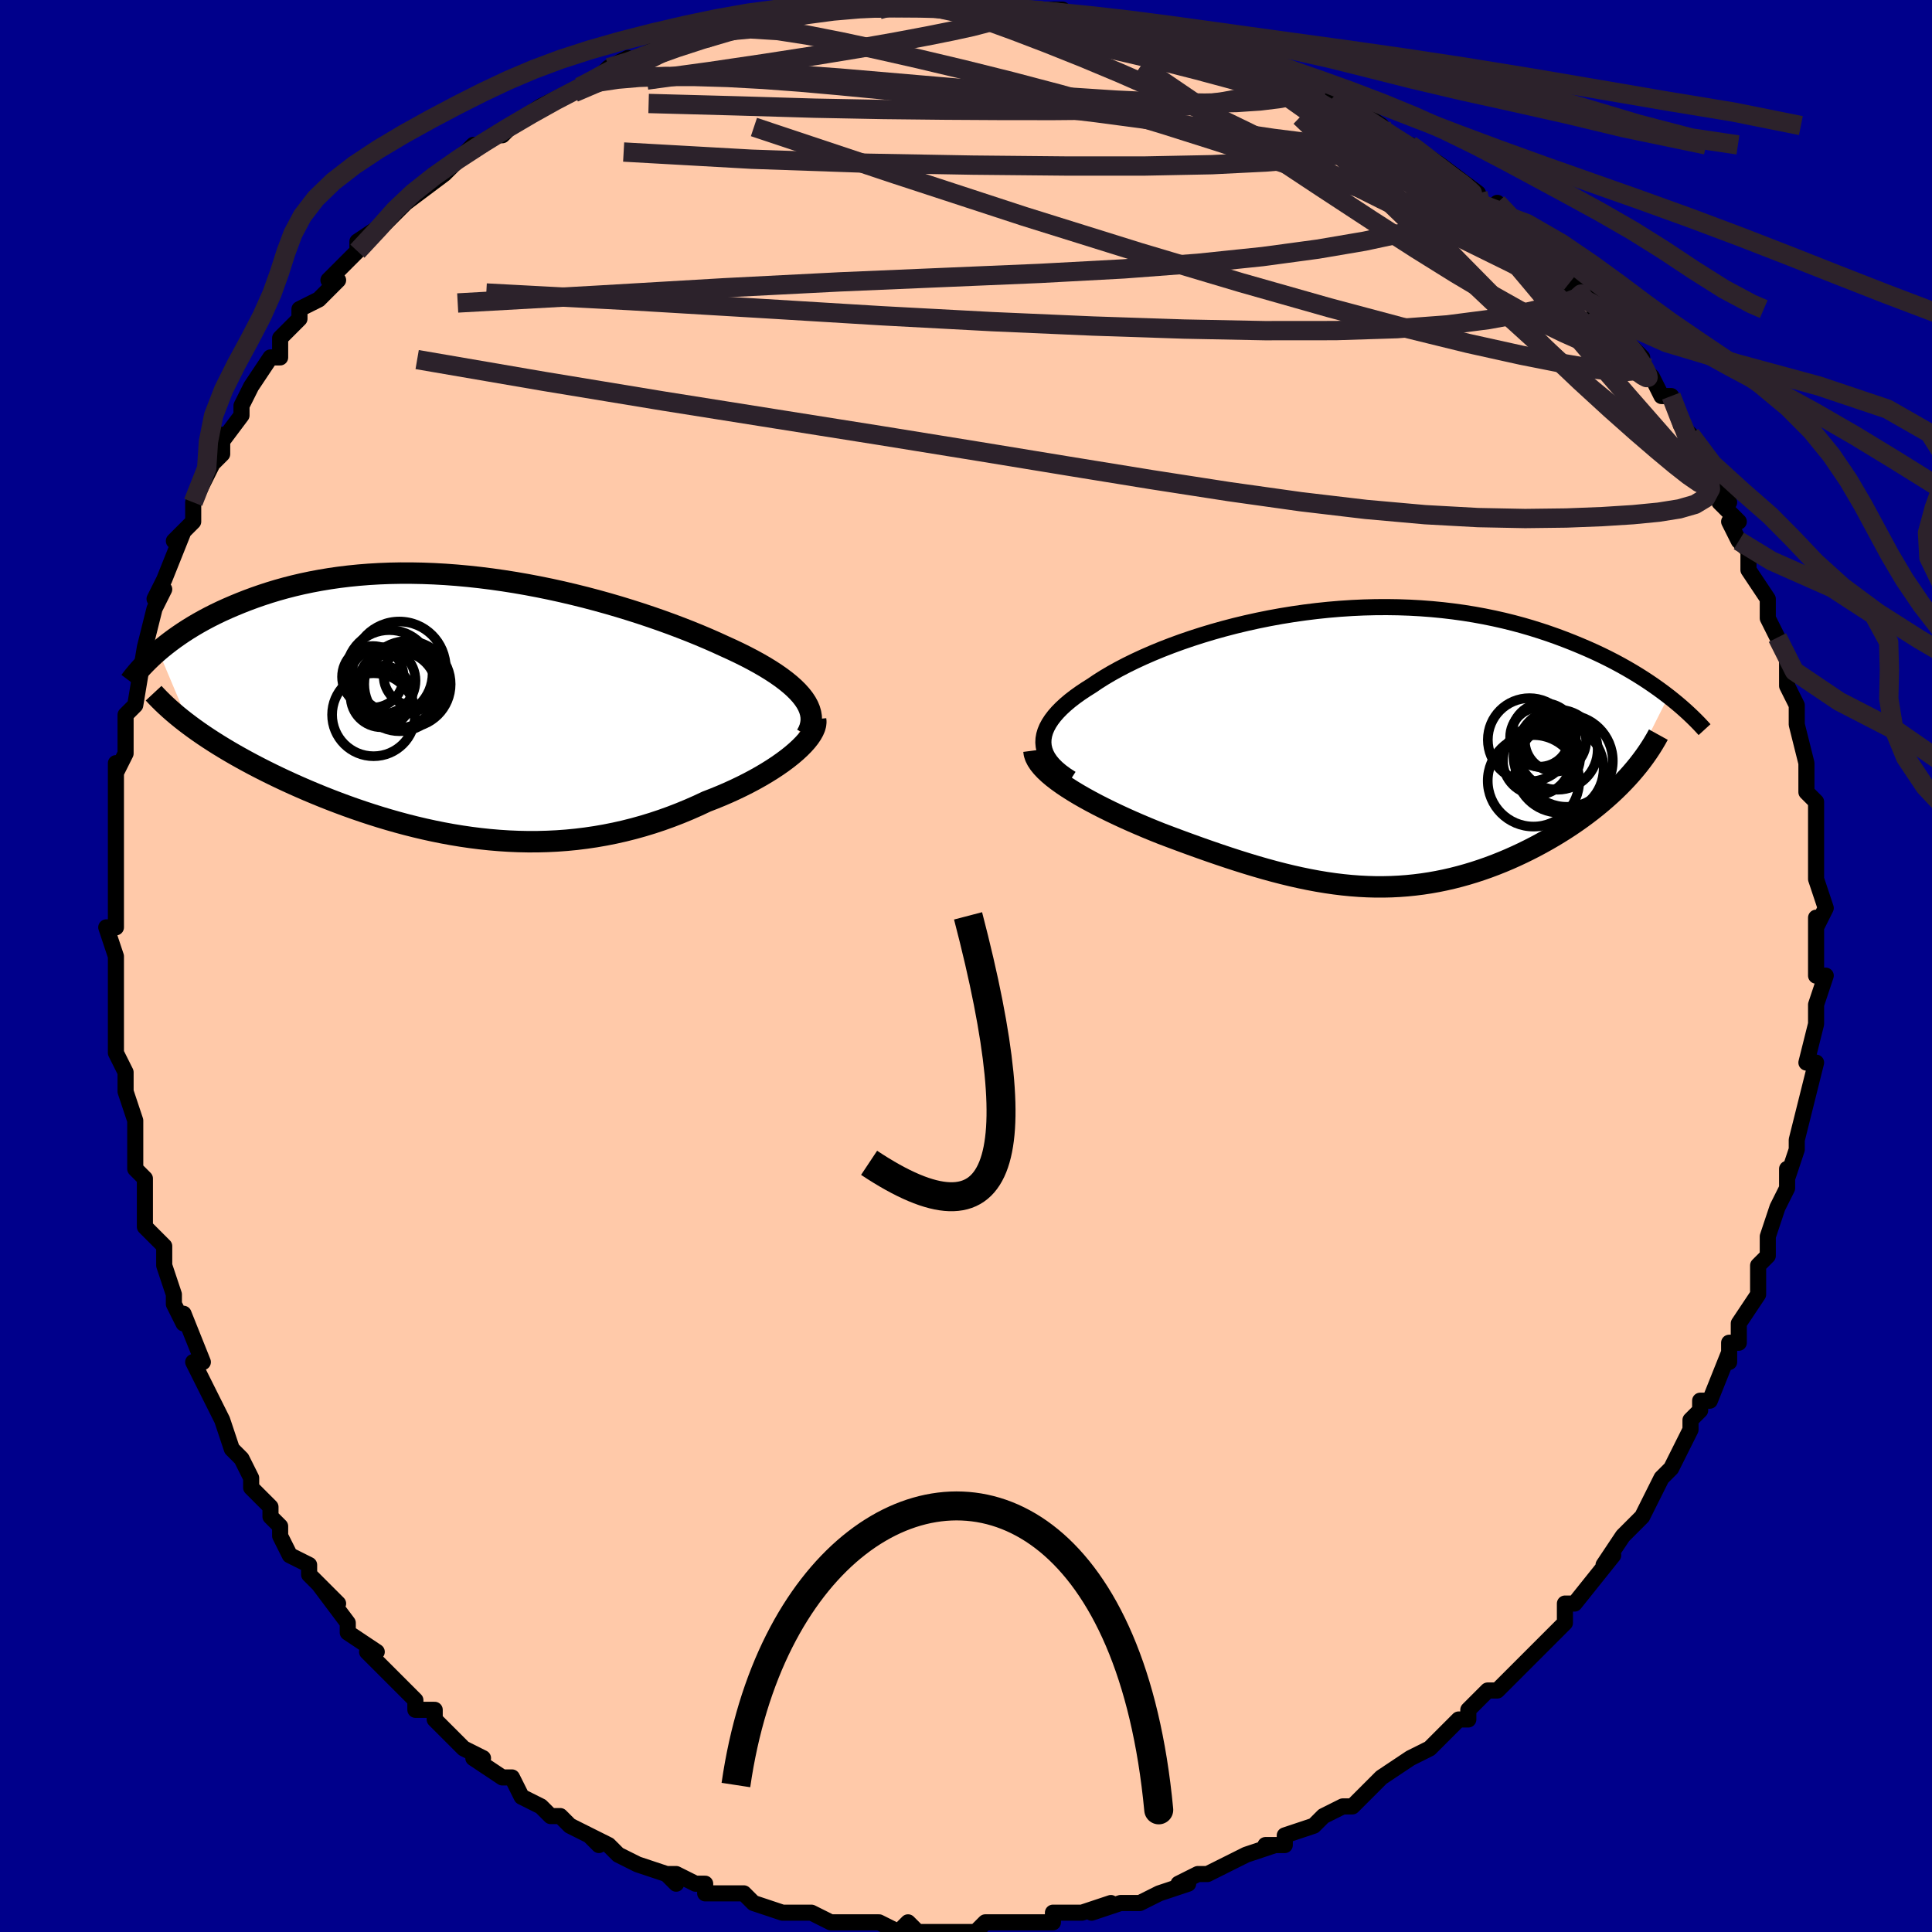 <svg viewBox="-100 -100 200 200" xmlns="http://www.w3.org/2000/svg" width="400" height="400" id="face-svg"><defs><clipPath id="leftEyeClipPath"><polyline points="35.197,-0.785,34.906,-1.155,34.573,-1.525,34.199,-1.895,33.785,-2.264,33.333,-2.632,32.843,-3,32.318,-3.367,31.757,-3.732,31.163,-4.096,30.537,-4.458,29.88,-4.818,29.193,-5.176,28.478,-5.531,27.735,-5.884,26.966,-6.233,26.141,-6.611,25.277,-6.991,24.376,-7.372,23.44,-7.753,22.471,-8.132,21.47,-8.51,20.44,-8.883,19.382,-9.251,18.299,-9.613,17.192,-9.967,16.064,-10.313,14.917,-10.647,13.753,-10.97,12.574,-11.281,11.383,-11.577,10.182,-11.859,8.973,-12.125,7.758,-12.373,6.54,-12.604,5.32,-12.816,4.101,-13.008,2.884,-13.181,1.672,-13.333,0.466,-13.464,-0.731,-13.574,-1.918,-13.662,-3.094,-13.728,-4.256,-13.772,-5.404,-13.794,-6.535,-13.795,-7.648,-13.774,-8.743,-13.731,-9.818,-13.668,-10.872,-13.584,-11.904,-13.48,-12.913,-13.357,-13.898,-13.215,-14.86,-13.055,-15.797,-12.879,-16.709,-12.687,-17.595,-12.48,-18.456,-12.259,-19.292,-12.025,-20.102,-11.78,-20.887,-11.524,-21.646,-11.26,-22.382,-10.988,-23.092,-10.71,-23.779,-10.427,-24.444,-10.14,-25.086,-9.85,-25.708,-9.552,-26.309,-9.249,-26.889,-8.941,-27.449,-8.629,-27.988,-8.313,-28.507,-7.994,-29.007,-7.672,-29.486,-7.348,-29.947,-7.023,-30.388,-6.697,-30.811,-6.371,-31.215,-6.046,-31.601,-5.721,-28.36,1.969,-27.898,2.308,-27.421,2.647,-26.927,2.987,-26.417,3.327,-25.891,3.668,-25.35,4.009,-24.792,4.349,-24.22,4.69,-23.632,5.03,-23.029,5.369,-22.411,5.708,-21.779,6.046,-21.133,6.382,-20.473,6.717,-19.797,7.051,-19.103,7.386,-18.392,7.72,-17.663,8.053,-16.918,8.384,-16.157,8.714,-15.38,9.04,-14.588,9.364,-13.78,9.683,-12.959,9.997,-12.123,10.306,-11.274,10.609,-10.412,10.904,-9.538,11.191,-8.652,11.47,-7.755,11.738,-6.847,11.996,-5.929,12.243,-5.001,12.477,-4.065,12.698,-3.12,12.905,-2.168,13.097,-1.208,13.273,-0.241,13.432,0.731,13.574,1.709,13.697,2.691,13.801,3.678,13.885,4.669,13.949,5.663,13.991,6.659,14.011,7.657,14.008,8.656,13.982,9.656,13.933,10.656,13.86,11.655,13.762,12.653,13.639,13.649,13.492,14.642,13.319,15.631,13.122,16.617,12.9,17.597,12.653,18.572,12.381,19.539,12.086,20.499,11.767,21.45,11.425,22.392,11.061,23.322,10.676,24.24,10.272,25.144,9.849,25.9,9.556,26.642,9.252,27.369,8.939,28.079,8.615,28.772,8.283,29.446,7.943,30.1,7.596,30.732,7.242,31.341,6.882,31.926,6.518,32.484,6.15,33.014,5.779,33.514,5.407,33.982,5.035,34.416,4.663"></polyline></clipPath><clipPath id="rightEyeClipPath"><polyline points="-32.958,-0.549,-32.94,-0.939,-32.872,-1.33,-32.755,-1.724,-32.589,-2.118,-32.376,-2.513,-32.118,-2.909,-31.816,-3.305,-31.47,-3.701,-31.083,-4.096,-30.655,-4.49,-30.189,-4.883,-29.684,-5.273,-29.143,-5.662,-28.567,-6.047,-27.957,-6.43,-27.329,-6.856,-26.652,-7.283,-25.929,-7.711,-25.161,-8.137,-24.349,-8.561,-23.495,-8.98,-22.601,-9.394,-21.669,-9.801,-20.702,-10.2,-19.7,-10.588,-18.668,-10.965,-17.606,-11.329,-16.517,-11.679,-15.404,-12.014,-14.269,-12.332,-13.115,-12.633,-11.943,-12.914,-10.757,-13.176,-9.558,-13.418,-8.35,-13.638,-7.134,-13.835,-5.913,-14.01,-4.69,-14.162,-3.465,-14.29,-2.242,-14.394,-1.023,-14.474,0.191,-14.53,1.397,-14.561,2.594,-14.568,3.78,-14.551,4.953,-14.51,6.111,-14.446,7.253,-14.359,8.379,-14.25,9.485,-14.119,10.572,-13.968,11.639,-13.796,12.683,-13.605,13.705,-13.396,14.704,-13.171,15.679,-12.929,16.63,-12.673,17.557,-12.403,18.458,-12.121,19.335,-11.829,20.187,-11.528,21.015,-11.218,21.818,-10.903,22.597,-10.582,23.353,-10.259,24.086,-9.931,24.799,-9.596,25.491,-9.256,26.162,-8.911,26.812,-8.561,27.441,-8.208,28.05,-7.852,28.639,-7.494,29.207,-7.134,29.755,-6.773,30.283,-6.411,30.792,-6.05,31.282,-5.689,31.752,-5.33,27.503,3.091,27.094,3.526,26.67,3.959,26.23,4.389,25.775,4.815,25.304,5.237,24.82,5.655,24.32,6.068,23.808,6.476,23.281,6.879,22.742,7.276,22.19,7.667,21.626,8.051,21.05,8.428,20.463,8.797,19.862,9.161,19.247,9.519,18.616,9.872,17.971,10.218,17.313,10.556,16.643,10.886,15.961,11.205,15.268,11.515,14.564,11.812,13.851,12.097,13.128,12.369,12.397,12.626,11.657,12.869,10.909,13.096,10.154,13.307,9.392,13.501,8.623,13.677,7.847,13.835,7.065,13.974,6.276,14.094,5.482,14.194,4.681,14.275,3.874,14.335,3.061,14.375,2.242,14.394,1.417,14.393,0.585,14.37,-0.254,14.327,-1.1,14.263,-1.952,14.179,-2.812,14.074,-3.68,13.949,-4.556,13.804,-5.439,13.639,-6.331,13.456,-7.232,13.254,-8.141,13.034,-9.059,12.797,-9.986,12.543,-10.923,12.273,-11.868,11.988,-12.822,11.689,-13.784,11.377,-14.754,11.052,-15.733,10.716,-16.718,10.369,-17.709,10.013,-18.705,9.648,-19.704,9.276,-20.706,8.898,-21.486,8.586,-22.259,8.268,-23.024,7.944,-23.781,7.615,-24.526,7.281,-25.259,6.942,-25.979,6.599,-26.683,6.252,-27.369,5.903,-28.035,5.55,-28.68,5.195,-29.302,4.839,-29.896,4.481,-30.462,4.122,-30.997,3.763"></polyline></clipPath><filter id="fuzzy"><feTurbulence id="turbulence" baseFrequency="0.05" numOctaves="3" type="noise" result="noise"></feTurbulence><feDisplacementMap in="SourceGraphic" in2="noise" scale="2"></feDisplacementMap></filter><linearGradient id="rainbowGradient" x1="0%" y1="0%" x2="100%" y2="0%"><stop offset="0%" style="stop-color: rgb(220, 208, 186);  stop-opacity: 1"></stop><stop offset="50%" style="stop-color: rgb(50, 205, 50);  stop-opacity: 1"></stop><stop offset="100%" style="stop-color: rgb(192, 192, 192);  stop-opacity: 1"></stop></linearGradient></defs><title>That&#39;s an ugly face</title><desc>CREATED BY XUAN TANG, MORE INFO AT TXSTC55.GITHUB.IO</desc><rect x="-100" y="-100" width="100%" height="100%" opacity="1" fill="rgb(0, 0, 139)"></rect><polyline id="faceContour" points="88,1,89,1,88,4,88,5,88,6,88,6,87,10,88,10,87,14,87,14,87,14,86,18,86,18,86,19,85,22,85,21,85,23,84,25,83,28,83,28,83,30,82,31,82,33,82,33,82,34,80,37,80,39,79,39,79,41,79,40,77,45,76,45,76,46,75,47,75,48,74,50,73,52,72,53,71,55,71,55,70,57,68,59,68,59,66,62,66,62,67,61,63,66,62,66,62,66,62,68,61,69,59,71,58,72,58,72,58,72,56,74,55,75,54,75,52,77,52,78,51,78,49,80,48,81,46,82,46,82,43,84,43,84,41,86,41,86,40,87,39,87,37,88,37,88,36,89,33,90,33,91,31,91,32,91,29,92,27,93,25,94,24,94,24,94,22,95,23,95,20,96,18,97,18,97,16,97,13,98,15,97,12,98,11,98,9,98,9,99,9,99,7,99,5,99,2,99,1,100,0,100,-1,100,-3,100,-5,100,-5,100,-6,99,-7,100,-9,99,-10,99,-12,99,-12,99,-14,99,-16,98,-17,98,-18,98,-19,98,-22,97,-23,96,-25,96,-27,96,-27,95,-28,95,-30,94,-31,94,-30,95,-31,94,-34,93,-36,92,-37,91,-39,90,-38,91,-39,90,-41,89,-42,88,-43,88,-44,87,-46,86,-47,84,-48,84,-51,82,-51,82,-50,82,-52,81,-53,80,-55,78,-55,77,-57,77,-57,76,-57,76,-61,72,-61,72,-62,71,-61,71,-64,69,-64,68,-67,64,-65,66,-67,64,-68,63,-68,62,-70,61,-71,59,-71,58,-72,57,-72,56,-74,54,-74,53,-75,51,-76,50,-77,47,-78,45,-78,45,-79,43,-79,43,-80,41,-79,41,-81,36,-81,37,-82,35,-82,34,-82,34,-83,31,-83,29,-85,27,-85,25,-85,24,-85,23,-85,22,-86,21,-86,18,-86,16,-87,13,-87,13,-87,11,-88,9,-88,7,-88,8,-88,4,-88,3,-88,1,-88,0,-88,0,-88,-1,-89,-4,-88,-4,-88,-8,-88,-11,-88,-13,-88,-12,-88,-16,-88,-18,-88,-19,-88,-21,-88,-20,-87,-22,-87,-24,-87,-26,-86,-27,-86,-27,-85,-33,-85,-33,-85,-31,-85,-33,-84,-37,-83,-39,-84,-38,-83,-40,-81,-45,-82,-44,-82,-44,-80,-46,-80,-48,-80,-48,-78,-52,-77,-53,-77,-55,-78,-53,-75,-57,-75,-58,-75,-58,-74,-60,-74,-60,-72,-63,-71,-63,-71,-65,-69,-67,-69,-68,-67,-69,-65,-71,-66,-71,-63,-74,-63,-75,-63,-74,-63,-75,-60,-77,-61,-76,-58,-79,-58,-79,-58,-79,-54,-82,-55,-82,-54,-82,-51,-85,-50,-85,-49,-86,-49,-86,-48,-86,-47,-87,-44,-89,-44,-89,-40,-91,-40,-91,-38,-92,-38,-92,-37,-93,-35,-94,-36,-93,-32,-95,-30,-95,-30,-95,-28,-96,-28,-96,-27,-96,-26,-97,-22,-98,-21,-98,-20,-98,-20,-98,-18,-99,-15,-99,-15,-99,-14,-99,-10,-100,-9,-100,-9,-99,-6,-100,-7,-100,-3,-100,-3,-99,-2,-100,0,-99,2,-99,3,-99,5,-99,6,-99,7,-99,10,-99,11,-98,12,-98,13,-98,14,-98,16,-98,18,-97,20,-96,20,-97,21,-96,24,-96,25,-95,24,-95,26,-95,29,-94,28,-94,32,-93,33,-92,35,-91,34,-91,37,-90,39,-89,37,-90,40,-89,43,-87,42,-87,45,-85,46,-85,46,-85,49,-83,48,-83,49,-83,53,-80,53,-79,55,-78,55,-79,56,-78,58,-76,59,-74,58,-75,61,-73,61,-72,64,-69,63,-71,66,-68,65,-68,65,-68,66,-67,69,-64,70,-63,70,-62,71,-61,72,-59,72,-59,73,-59,74,-56,75,-55,75,-54,76,-52,77,-51,79,-48,78,-48,80,-46,79,-46,80,-44,81,-43,81,-43,81,-41,83,-38,83,-37,83,-36,85,-32,84,-34,85,-32,85,-30,85,-29,86,-27,86,-27,86,-25,87,-21,87,-20,87,-18,88,-17,88,-17,88,-14,88,-14,88,-11,88,-10,88,-10,88,-9,89,-6,88,-4,88,-5,88,-1,88,1,89,1" fill="#ffc9a9" stroke="black" stroke-width="1.667" stroke-linejoin="round" filter="url(#fuzzy)"></polyline><g transform="translate(40.966 -22.585)"><polyline id="rightCountour" points="-32.958,-0.549,-32.94,-0.939,-32.872,-1.33,-32.755,-1.724,-32.589,-2.118,-32.376,-2.513,-32.118,-2.909,-31.816,-3.305,-31.47,-3.701,-31.083,-4.096,-30.655,-4.49,-30.189,-4.883,-29.684,-5.273,-29.143,-5.662,-28.567,-6.047,-27.957,-6.43,-27.329,-6.856,-26.652,-7.283,-25.929,-7.711,-25.161,-8.137,-24.349,-8.561,-23.495,-8.98,-22.601,-9.394,-21.669,-9.801,-20.702,-10.2,-19.7,-10.588,-18.668,-10.965,-17.606,-11.329,-16.517,-11.679,-15.404,-12.014,-14.269,-12.332,-13.115,-12.633,-11.943,-12.914,-10.757,-13.176,-9.558,-13.418,-8.35,-13.638,-7.134,-13.835,-5.913,-14.01,-4.69,-14.162,-3.465,-14.29,-2.242,-14.394,-1.023,-14.474,0.191,-14.53,1.397,-14.561,2.594,-14.568,3.78,-14.551,4.953,-14.51,6.111,-14.446,7.253,-14.359,8.379,-14.25,9.485,-14.119,10.572,-13.968,11.639,-13.796,12.683,-13.605,13.705,-13.396,14.704,-13.171,15.679,-12.929,16.63,-12.673,17.557,-12.403,18.458,-12.121,19.335,-11.829,20.187,-11.528,21.015,-11.218,21.818,-10.903,22.597,-10.582,23.353,-10.259,24.086,-9.931,24.799,-9.596,25.491,-9.256,26.162,-8.911,26.812,-8.561,27.441,-8.208,28.05,-7.852,28.639,-7.494,29.207,-7.134,29.755,-6.773,30.283,-6.411,30.792,-6.05,31.282,-5.689,31.752,-5.33,27.503,3.091,27.094,3.526,26.67,3.959,26.23,4.389,25.775,4.815,25.304,5.237,24.82,5.655,24.32,6.068,23.808,6.476,23.281,6.879,22.742,7.276,22.19,7.667,21.626,8.051,21.05,8.428,20.463,8.797,19.862,9.161,19.247,9.519,18.616,9.872,17.971,10.218,17.313,10.556,16.643,10.886,15.961,11.205,15.268,11.515,14.564,11.812,13.851,12.097,13.128,12.369,12.397,12.626,11.657,12.869,10.909,13.096,10.154,13.307,9.392,13.501,8.623,13.677,7.847,13.835,7.065,13.974,6.276,14.094,5.482,14.194,4.681,14.275,3.874,14.335,3.061,14.375,2.242,14.394,1.417,14.393,0.585,14.37,-0.254,14.327,-1.1,14.263,-1.952,14.179,-2.812,14.074,-3.68,13.949,-4.556,13.804,-5.439,13.639,-6.331,13.456,-7.232,13.254,-8.141,13.034,-9.059,12.797,-9.986,12.543,-10.923,12.273,-11.868,11.988,-12.822,11.689,-13.784,11.377,-14.754,11.052,-15.733,10.716,-16.718,10.369,-17.709,10.013,-18.705,9.648,-19.704,9.276,-20.706,8.898,-21.486,8.586,-22.259,8.268,-23.024,7.944,-23.781,7.615,-24.526,7.281,-25.259,6.942,-25.979,6.599,-26.683,6.252,-27.369,5.903,-28.035,5.55,-28.68,5.195,-29.302,4.839,-29.896,4.481,-30.462,4.122,-30.997,3.763" fill="white" stroke="white" stroke-width="0" stroke-linejoin="round" filter="url(#fuzzy)"></polyline></g><g transform="translate(-51.996 -26.878)"><polyline id="leftCountour" points="35.197,-0.785,34.906,-1.155,34.573,-1.525,34.199,-1.895,33.785,-2.264,33.333,-2.632,32.843,-3,32.318,-3.367,31.757,-3.732,31.163,-4.096,30.537,-4.458,29.88,-4.818,29.193,-5.176,28.478,-5.531,27.735,-5.884,26.966,-6.233,26.141,-6.611,25.277,-6.991,24.376,-7.372,23.44,-7.753,22.471,-8.132,21.47,-8.51,20.44,-8.883,19.382,-9.251,18.299,-9.613,17.192,-9.967,16.064,-10.313,14.917,-10.647,13.753,-10.97,12.574,-11.281,11.383,-11.577,10.182,-11.859,8.973,-12.125,7.758,-12.373,6.54,-12.604,5.32,-12.816,4.101,-13.008,2.884,-13.181,1.672,-13.333,0.466,-13.464,-0.731,-13.574,-1.918,-13.662,-3.094,-13.728,-4.256,-13.772,-5.404,-13.794,-6.535,-13.795,-7.648,-13.774,-8.743,-13.731,-9.818,-13.668,-10.872,-13.584,-11.904,-13.48,-12.913,-13.357,-13.898,-13.215,-14.86,-13.055,-15.797,-12.879,-16.709,-12.687,-17.595,-12.48,-18.456,-12.259,-19.292,-12.025,-20.102,-11.78,-20.887,-11.524,-21.646,-11.26,-22.382,-10.988,-23.092,-10.71,-23.779,-10.427,-24.444,-10.14,-25.086,-9.85,-25.708,-9.552,-26.309,-9.249,-26.889,-8.941,-27.449,-8.629,-27.988,-8.313,-28.507,-7.994,-29.007,-7.672,-29.486,-7.348,-29.947,-7.023,-30.388,-6.697,-30.811,-6.371,-31.215,-6.046,-31.601,-5.721,-28.36,1.969,-27.898,2.308,-27.421,2.647,-26.927,2.987,-26.417,3.327,-25.891,3.668,-25.35,4.009,-24.792,4.349,-24.22,4.69,-23.632,5.03,-23.029,5.369,-22.411,5.708,-21.779,6.046,-21.133,6.382,-20.473,6.717,-19.797,7.051,-19.103,7.386,-18.392,7.72,-17.663,8.053,-16.918,8.384,-16.157,8.714,-15.38,9.04,-14.588,9.364,-13.78,9.683,-12.959,9.997,-12.123,10.306,-11.274,10.609,-10.412,10.904,-9.538,11.191,-8.652,11.47,-7.755,11.738,-6.847,11.996,-5.929,12.243,-5.001,12.477,-4.065,12.698,-3.12,12.905,-2.168,13.097,-1.208,13.273,-0.241,13.432,0.731,13.574,1.709,13.697,2.691,13.801,3.678,13.885,4.669,13.949,5.663,13.991,6.659,14.011,7.657,14.008,8.656,13.982,9.656,13.933,10.656,13.86,11.655,13.762,12.653,13.639,13.649,13.492,14.642,13.319,15.631,13.122,16.617,12.9,17.597,12.653,18.572,12.381,19.539,12.086,20.499,11.767,21.45,11.425,22.392,11.061,23.322,10.676,24.24,10.272,25.144,9.849,25.9,9.556,26.642,9.252,27.369,8.939,28.079,8.615,28.772,8.283,29.446,7.943,30.1,7.596,30.732,7.242,31.341,6.882,31.926,6.518,32.484,6.15,33.014,5.779,33.514,5.407,33.982,5.035,34.416,4.663" fill="white" stroke="white" stroke-width="0" stroke-linejoin="round" filter="url(#fuzzy)"></polyline></g><g transform="translate(40.966 -22.585)"><polyline id="rightUpper" points="-30.076,3.19,-30.632,2.832,-31.125,2.469,-31.557,2.103,-31.929,1.734,-32.241,1.361,-32.496,0.985,-32.693,0.605,-32.835,0.223,-32.923,-0.162,-32.958,-0.549,-32.94,-0.939,-32.872,-1.33,-32.755,-1.724,-32.589,-2.118,-32.376,-2.513,-32.118,-2.909,-31.816,-3.305,-31.47,-3.701,-31.083,-4.096,-30.655,-4.49,-30.189,-4.883,-29.684,-5.273,-29.143,-5.662,-28.567,-6.047,-27.957,-6.43,-27.329,-6.856,-26.652,-7.283,-25.929,-7.711,-25.161,-8.137,-24.349,-8.561,-23.495,-8.98,-22.601,-9.394,-21.669,-9.801,-20.702,-10.2,-19.7,-10.588,-18.668,-10.965,-17.606,-11.329,-16.517,-11.679,-15.404,-12.014,-14.269,-12.332,-13.115,-12.633,-11.943,-12.914,-10.757,-13.176,-9.558,-13.418,-8.35,-13.638,-7.134,-13.835,-5.913,-14.01,-4.69,-14.162,-3.465,-14.29,-2.242,-14.394,-1.023,-14.474,0.191,-14.53,1.397,-14.561,2.594,-14.568,3.78,-14.551,4.953,-14.51,6.111,-14.446,7.253,-14.359,8.379,-14.25,9.485,-14.119,10.572,-13.968,11.639,-13.796,12.683,-13.605,13.705,-13.396,14.704,-13.171,15.679,-12.929,16.63,-12.673,17.557,-12.403,18.458,-12.121,19.335,-11.829,20.187,-11.528,21.015,-11.218,21.818,-10.903,22.597,-10.582,23.353,-10.259,24.086,-9.931,24.799,-9.596,25.491,-9.256,26.162,-8.911,26.812,-8.561,27.441,-8.208,28.05,-7.852,28.639,-7.494,29.207,-7.134,29.755,-6.773,30.283,-6.411,30.792,-6.05,31.282,-5.689,31.752,-5.33,32.204,-4.972,32.637,-4.617,33.053,-4.264,33.451,-3.913,33.831,-3.566,34.195,-3.222,34.542,-2.882,34.873,-2.545,35.188,-2.212,35.489,-1.883" fill="none" stroke="black" stroke-width="1.667" stroke-linejoin="round" filter="url(#fuzzy)"></polyline><polyline id="rightLower" points="-33.935,0.276,-33.891,0.608,-33.781,0.945,-33.609,1.287,-33.38,1.633,-33.097,1.982,-32.764,2.335,-32.384,2.69,-31.961,3.046,-31.497,3.404,-30.997,3.763,-30.462,4.122,-29.896,4.481,-29.302,4.839,-28.68,5.195,-28.035,5.55,-27.369,5.903,-26.683,6.252,-25.979,6.599,-25.259,6.942,-24.526,7.281,-23.781,7.615,-23.024,7.944,-22.259,8.268,-21.486,8.586,-20.706,8.898,-19.704,9.276,-18.705,9.648,-17.709,10.013,-16.718,10.369,-15.733,10.716,-14.754,11.052,-13.784,11.377,-12.822,11.689,-11.868,11.988,-10.923,12.273,-9.986,12.543,-9.059,12.797,-8.141,13.034,-7.232,13.254,-6.331,13.456,-5.439,13.639,-4.556,13.804,-3.68,13.949,-2.812,14.074,-1.952,14.179,-1.1,14.263,-0.254,14.327,0.585,14.37,1.417,14.393,2.242,14.394,3.061,14.375,3.874,14.335,4.681,14.275,5.482,14.194,6.276,14.094,7.065,13.974,7.847,13.835,8.623,13.677,9.392,13.501,10.154,13.307,10.909,13.096,11.657,12.869,12.397,12.626,13.128,12.369,13.851,12.097,14.564,11.812,15.268,11.515,15.961,11.205,16.643,10.886,17.313,10.556,17.971,10.218,18.616,9.872,19.247,9.519,19.862,9.161,20.463,8.797,21.05,8.428,21.626,8.051,22.19,7.667,22.742,7.276,23.281,6.879,23.808,6.476,24.32,6.068,24.82,5.655,25.304,5.237,25.775,4.815,26.23,4.389,26.67,3.959,27.094,3.526,27.503,3.091,27.896,2.653,28.272,2.212,28.633,1.77,28.977,1.325,29.305,0.88,29.617,0.433,29.913,-0.015,30.193,-0.464,30.458,-0.914,30.707,-1.365" fill="none" stroke="black" stroke-width="2.222" stroke-linejoin="round" filter="url(#fuzzy)"></polyline><!--[--><circle r="3.335" cx="18.842" cy="-1.293" stroke="black" fill="none" stroke-width="1" filter="url(#fuzzy)" clip-path="url(#rightEyeClipPath)"></circle><circle r="3.451" cx="19.162" cy="0.952" stroke="black" fill="none" stroke-width="1" filter="url(#fuzzy)" clip-path="url(#rightEyeClipPath)"></circle><circle r="3.068" cx="18.432" cy="-1.118" stroke="black" fill="none" stroke-width="1" filter="url(#fuzzy)" clip-path="url(#rightEyeClipPath)"></circle><circle r="3.518" cx="18.134" cy="1.336" stroke="black" fill="none" stroke-width="1" filter="url(#fuzzy)" clip-path="url(#rightEyeClipPath)"></circle><circle r="4.309" cx="17.364" cy="-0.833" stroke="black" fill="none" stroke-width="1" filter="url(#fuzzy)" clip-path="url(#rightEyeClipPath)"></circle><circle r="4.735" cx="17.779" cy="3.415" stroke="black" fill="none" stroke-width="1" filter="url(#fuzzy)" clip-path="url(#rightEyeClipPath)"></circle><circle r="4.759" cx="21.231" cy="1.351" stroke="black" fill="none" stroke-width="1" filter="url(#fuzzy)" clip-path="url(#rightEyeClipPath)"></circle><circle r="4.146" cx="20.28" cy="0.19" stroke="black" fill="none" stroke-width="1" filter="url(#fuzzy)" clip-path="url(#rightEyeClipPath)"></circle><circle r="3.171" cx="20.06" cy="-0.72" stroke="black" fill="none" stroke-width="1" filter="url(#fuzzy)" clip-path="url(#rightEyeClipPath)"></circle><circle r="4.563" cx="20.48" cy="2.148" stroke="black" fill="none" stroke-width="1" filter="url(#fuzzy)" clip-path="url(#rightEyeClipPath)"></circle><!--]--></g><g transform="translate(-51.996 -26.878)"><polyline id="leftUpper" points="35.496,2.947,35.698,2.57,35.845,2.194,35.939,1.82,35.98,1.446,35.97,1.073,35.91,0.701,35.802,0.329,35.646,-0.043,35.444,-0.414,35.197,-0.785,34.906,-1.155,34.573,-1.525,34.199,-1.895,33.785,-2.264,33.333,-2.632,32.843,-3,32.318,-3.367,31.757,-3.732,31.163,-4.096,30.537,-4.458,29.88,-4.818,29.193,-5.176,28.478,-5.531,27.735,-5.884,26.966,-6.233,26.141,-6.611,25.277,-6.991,24.376,-7.372,23.44,-7.753,22.471,-8.132,21.47,-8.51,20.44,-8.883,19.382,-9.251,18.299,-9.613,17.192,-9.967,16.064,-10.313,14.917,-10.647,13.753,-10.97,12.574,-11.281,11.383,-11.577,10.182,-11.859,8.973,-12.125,7.758,-12.373,6.54,-12.604,5.32,-12.816,4.101,-13.008,2.884,-13.181,1.672,-13.333,0.466,-13.464,-0.731,-13.574,-1.918,-13.662,-3.094,-13.728,-4.256,-13.772,-5.404,-13.794,-6.535,-13.795,-7.648,-13.774,-8.743,-13.731,-9.818,-13.668,-10.872,-13.584,-11.904,-13.48,-12.913,-13.357,-13.898,-13.215,-14.86,-13.055,-15.797,-12.879,-16.709,-12.687,-17.595,-12.48,-18.456,-12.259,-19.292,-12.025,-20.102,-11.78,-20.887,-11.524,-21.646,-11.26,-22.382,-10.988,-23.092,-10.71,-23.779,-10.427,-24.444,-10.14,-25.086,-9.85,-25.708,-9.552,-26.309,-9.249,-26.889,-8.941,-27.449,-8.629,-27.988,-8.313,-28.507,-7.994,-29.007,-7.672,-29.486,-7.348,-29.947,-7.023,-30.388,-6.697,-30.811,-6.371,-31.215,-6.046,-31.601,-5.721,-31.969,-5.397,-32.32,-5.075,-32.654,-4.754,-32.971,-4.436,-33.272,-4.121,-33.557,-3.808,-33.826,-3.498,-34.08,-3.191,-34.32,-2.888,-34.545,-2.588" fill="none" stroke="black" stroke-width="2.222" stroke-linejoin="round" filter="url(#fuzzy)"></polyline><polyline id="leftLower" points="36.424,1.332,36.451,1.609,36.42,1.903,36.335,2.213,36.197,2.536,36.01,2.871,35.776,3.216,35.497,3.569,35.176,3.929,34.815,4.294,34.416,4.663,33.982,5.035,33.514,5.407,33.014,5.779,32.484,6.15,31.926,6.518,31.341,6.882,30.732,7.242,30.1,7.596,29.446,7.943,28.772,8.283,28.079,8.615,27.369,8.939,26.642,9.252,25.9,9.556,25.144,9.849,24.24,10.272,23.322,10.676,22.392,11.061,21.45,11.425,20.499,11.767,19.539,12.086,18.572,12.381,17.597,12.653,16.617,12.9,15.631,13.122,14.642,13.319,13.649,13.492,12.653,13.639,11.655,13.762,10.656,13.86,9.656,13.933,8.656,13.982,7.657,14.008,6.659,14.011,5.663,13.991,4.669,13.949,3.678,13.885,2.691,13.801,1.709,13.697,0.731,13.574,-0.241,13.432,-1.208,13.273,-2.168,13.097,-3.12,12.905,-4.065,12.698,-5.001,12.477,-5.929,12.243,-6.847,11.996,-7.755,11.738,-8.652,11.47,-9.538,11.191,-10.412,10.904,-11.274,10.609,-12.123,10.306,-12.959,9.997,-13.78,9.683,-14.588,9.364,-15.38,9.04,-16.157,8.714,-16.918,8.384,-17.663,8.053,-18.392,7.72,-19.103,7.386,-19.797,7.051,-20.473,6.717,-21.133,6.382,-21.779,6.046,-22.411,5.708,-23.029,5.369,-23.632,5.03,-24.22,4.69,-24.792,4.349,-25.35,4.009,-25.891,3.668,-26.417,3.327,-26.927,2.987,-27.421,2.647,-27.898,2.308,-28.36,1.969,-28.805,1.632,-29.235,1.295,-29.648,0.959,-30.045,0.624,-30.427,0.29,-30.793,-0.043,-31.143,-0.374,-31.478,-0.705,-31.798,-1.034,-32.103,-1.362" fill="none" stroke="black" stroke-width="2.222" stroke-linejoin="round" filter="url(#fuzzy)"></polyline><!--[--><circle r="3.047" cx="-5.24" cy="-3.136" stroke="black" fill="none" stroke-width="1" filter="url(#fuzzy)" clip-path="url(#leftEyeClipPath)"></circle><circle r="3.973" cx="-6.748" cy="-1.722" stroke="black" fill="none" stroke-width="1" filter="url(#fuzzy)" clip-path="url(#leftEyeClipPath)"></circle><circle r="3.185" cx="-9.41" cy="-3.059" stroke="black" fill="none" stroke-width="1" filter="url(#fuzzy)" clip-path="url(#leftEyeClipPath)"></circle><circle r="4.811" cx="-6.668" cy="-3.97" stroke="black" fill="none" stroke-width="1" filter="url(#fuzzy)" clip-path="url(#leftEyeClipPath)"></circle><circle r="3.453" cx="-8.444" cy="-2.664" stroke="black" fill="none" stroke-width="1" filter="url(#fuzzy)" clip-path="url(#leftEyeClipPath)"></circle><circle r="3.187" cx="-8.519" cy="-1.027" stroke="black" fill="none" stroke-width="1" filter="url(#fuzzy)" clip-path="url(#leftEyeClipPath)"></circle><circle r="4.473" cx="-5.826" cy="-2.294" stroke="black" fill="none" stroke-width="1" filter="url(#fuzzy)" clip-path="url(#leftEyeClipPath)"></circle><circle r="4.48" cx="-7.702" cy="-3.415" stroke="black" fill="none" stroke-width="1" filter="url(#fuzzy)" clip-path="url(#leftEyeClipPath)"></circle><circle r="4.296" cx="-9.33" cy="0.865" stroke="black" fill="none" stroke-width="1" filter="url(#fuzzy)" clip-path="url(#leftEyeClipPath)"></circle><circle r="4.385" cx="-6.643" cy="-1.814" stroke="black" fill="none" stroke-width="1" filter="url(#fuzzy)" clip-path="url(#leftEyeClipPath)"></circle><!--]--></g><g id="hairs"><!--[--><polyline points="46,-85,46.69,-84.504,47.692,-83.733,48.697,-82.951,49.748,-82.136,50.75,-81.357,51.538,-80.744,51.997,-80.379,52.085,-80.256,51.801,-80.326,51.15,-80.562,50.118,-80.992,48.681,-81.679,46.809,-82.688,44.441,-84.079,41.453,-85.925,37.684,-88.283,33.193,-91.077" fill="none" stroke="rgb(44, 34, 43)" stroke-width="2" stroke-linejoin="round" filter="url(#fuzzy)"></polyline><polyline points="43,-87,43.2,-86.496,44.312,-85.74,45.473,-85.062,46.508,-84.44,47.41,-83.838,48.199,-83.257,48.859,-82.73,49.321,-82.328,49.483,-82.134,49.26,-82.202,48.611,-82.531,47.528,-83.093,45.996,-83.885,43.983,-84.969,41.435,-86.446,38.236,-88.406,34.036,-90.908" fill="none" stroke="rgb(44, 34, 43)" stroke-width="2" stroke-linejoin="round" filter="url(#fuzzy)"></polyline><polyline points="73,-59,73.839,-56.838,74.409,-55.461,74.815,-54.386,75.108,-53.486,75.239,-52.796,75.121,-52.392,74.689,-52.337,73.917,-52.658,72.801,-53.356,71.347,-54.418,69.557,-55.822,67.428,-57.549,64.953,-59.595,62.112,-61.993,58.872,-64.818,55.183,-68.168,50.983,-72.136,46.182,-76.778,40.685,-82.079,34.6,-87.908" fill="none" stroke="rgb(44, 34, 43)" stroke-width="2" stroke-linejoin="round" filter="url(#fuzzy)"></polyline><polyline points="29,-94,29.365,-93.682,30.586,-93.04,31.548,-92.362,32.048,-91.766,32.122,-91.275,31.806,-90.874,31.113,-90.526,30.045,-90.191,28.596,-89.846,26.735,-89.496,24.402,-89.169,21.524,-88.9,18.038,-88.71,13.913,-88.601,9.154,-88.559,3.8,-88.562,-2.113,-88.596,-8.593,-88.666,-15.731,-88.803,-23.712,-89.041,-32.855,-89.288" fill="none" stroke="rgb(44, 34, 43)" stroke-width="2" stroke-linejoin="round" filter="url(#fuzzy)"></polyline><polyline points="65,-68,65.407,-67.579,66.355,-66.555,67.276,-65.434,67.854,-64.514,68.021,-63.889,67.808,-63.567,67.256,-63.522,66.388,-63.719,65.214,-64.123,63.726,-64.723,61.907,-65.532,59.73,-66.588,57.162,-67.935,54.158,-69.624,50.667,-71.702,46.631,-74.216,42,-77.193,36.763,-80.625,30.968,-84.459,24.716,-88.636,18.076,-93.146" fill="none" stroke="rgb(44, 34, 43)" stroke-width="2" stroke-linejoin="round" filter="url(#fuzzy)"></polyline><polyline points="-14,-99,-11.106,-99.542,-9.181,-99.582,-7.433,-99.487,-5.585,-99.36,-3.591,-99.188,-1.478,-98.955,0.709,-98.673,2.932,-98.374,5.151,-98.087,7.317,-97.834,9.379,-97.625,11.297,-97.453,13.05,-97.303,14.623,-97.161,15.995,-97.025,17.12,-96.907,17.939,-96.829,18.414,-96.804,18.552,-96.83,18.349,-96.924,17.621,-97.222" fill="none" stroke="rgb(44, 34, 43)" stroke-width="2" stroke-linejoin="round" filter="url(#fuzzy)"></polyline><polyline points="42,-87,43.781,-85.775,44.026,-85.205,43.214,-84.788,41.501,-84.394,38.931,-83.998,35.482,-83.599,31.045,-83.228,25.448,-82.951,18.545,-82.815,10.277,-82.815,0.68,-82.907,-10.168,-83.102,-22.206,-83.519,-35.441,-84.262" fill="none" stroke="rgb(44, 34, 43)" stroke-width="2" stroke-linejoin="round" filter="url(#fuzzy)"></polyline><polyline points="6,-99,7.485,-98.924,9.198,-98.674,10.726,-98.383,12.092,-98.133,13.396,-97.92,14.679,-97.707,15.909,-97.478,17.013,-97.242,17.914,-97.023,18.565,-96.841,18.936,-96.703,19.003,-96.617,18.739,-96.585,18.121,-96.61,17.138,-96.687,15.784,-96.807,14.029,-96.968,11.811,-97.191,9.026,-97.522,5.572,-98.021,1.446,-98.661" fill="none" stroke="rgb(44, 34, 43)" stroke-width="2" stroke-linejoin="round" filter="url(#fuzzy)"></polyline><polyline points="66,-67,68.108,-64.829,69.243,-63.449,69.91,-62.442,70.328,-61.692,70.559,-61.194,70.606,-60.94,70.452,-60.912,70.063,-61.118,69.393,-61.6,68.399,-62.413,67.042,-63.614,65.26,-65.285,62.944,-67.556,59.966,-70.576,56.314,-74.364,52.34,-78.652" fill="none" stroke="rgb(44, 34, 43)" stroke-width="2" stroke-linejoin="round" filter="url(#fuzzy)"></polyline><polyline points="70,-63,69.9,-62.177,69.257,-61.627,67.769,-61.495,65.331,-61.766,61.912,-62.353,57.479,-63.231,51.985,-64.447,45.374,-66.071,37.571,-68.156,28.475,-70.739,17.98,-73.866,6.044,-77.593,-7.279,-81.954,-21.953,-86.851" fill="none" stroke="rgb(44, 34, 43)" stroke-width="2" stroke-linejoin="round" filter="url(#fuzzy)"></polyline><polyline points="55,-79,56.177,-77.755,57.296,-76.426,58.192,-75.324,58.985,-74.399,59.736,-73.573,60.406,-72.851,60.913,-72.282,61.181,-71.907,61.178,-71.734,60.908,-71.748,60.395,-71.923,59.654,-72.247,58.67,-72.732,57.399,-73.416,55.785,-74.354,53.782,-75.604,51.36,-77.214,48.493,-79.21,45.139,-81.596,41.248,-84.356,36.815,-87.471,31.893,-90.956" fill="none" stroke="rgb(44, 34, 43)" stroke-width="2" stroke-linejoin="round" filter="url(#fuzzy)"></polyline><polyline points="43,-87,43.218,-86.484,44.359,-85.71,45.57,-84.991,46.697,-84.296,47.759,-83.584,48.795,-82.841,49.806,-82.09,50.744,-81.382,51.532,-80.781,52.101,-80.329,52.41,-80.038,52.441,-79.898,52.193,-79.898,51.672,-80.037,50.883,-80.329,49.822,-80.801,48.466,-81.489,46.765,-82.444,44.646,-83.718,42.021,-85.346,38.829,-87.324,35.102,-89.603,30.977,-92.118" fill="none" stroke="rgb(44, 34, 43)" stroke-width="2" stroke-linejoin="round" filter="url(#fuzzy)"></polyline><polyline points="-40,-91,-39.292,-91.211,-37.884,-91.527,-36.07,-91.799,-33.843,-91.991,-31.178,-92.086,-28.094,-92.082,-24.666,-91.98,-20.991,-91.78,-17.148,-91.495,-13.175,-91.143,-9.065,-90.746,-4.798,-90.324,-0.366,-89.88,4.203,-89.406,8.857,-88.892,13.538,-88.327,18.208,-87.706,22.842,-87.032,27.407,-86.332,31.83,-85.677,36.023,-85.15,39.993,-84.739,44.041,-84.162" fill="none" stroke="rgb(44, 34, 43)" stroke-width="2" stroke-linejoin="round" filter="url(#fuzzy)"></polyline><polyline points="3,-99,4.753,-98.936,6.609,-98.729,8.769,-98.351,11.135,-97.822,13.56,-97.206,15.969,-96.576,18.35,-95.968,20.707,-95.377,23.016,-94.782,25.212,-94.176,27.196,-93.59,28.88,-93.087,30.233,-92.718,31.278,-92.517,31.928,-92.556" fill="none" stroke="rgb(44, 34, 43)" stroke-width="2" stroke-linejoin="round" filter="url(#fuzzy)"></polyline><polyline points="24,-96,24.674,-95.255,25.707,-94.589,27.365,-93.746,29.453,-92.667,31.794,-91.37,34.263,-89.902,36.767,-88.325,39.251,-86.696,41.695,-85.054,44.1,-83.422,46.472,-81.814,48.801,-80.237,51.062,-78.708,53.204,-77.255,55.173,-75.914,56.948,-74.706,58.561,-73.618,60.064,-72.617,61.426,-71.701,62.546,-70.806" fill="none" stroke="rgb(44, 34, 43)" stroke-width="2" stroke-linejoin="round" filter="url(#fuzzy)"></polyline><polyline points="-40,-91,-39.444,-91.277,-38.485,-91.787,-37.449,-92.358,-36.344,-92.929,-35.147,-93.464,-33.885,-93.948,-32.653,-94.37,-31.592,-94.713,-30.826,-94.958,-30.41,-95.096,-30.328,-95.121,-30.524,-95.03,-30.967,-94.808,-31.703,-94.422,-32.868,-93.828,-34.655,-92.98,-37.225,-91.839,-40.571,-90.411" fill="none" stroke="rgb(44, 34, 43)" stroke-width="2" stroke-linejoin="round" filter="url(#fuzzy)"></polyline><polyline points="-27,-96,-25.046,-96.754,-22.321,-97.011,-19.465,-96.834,-16.417,-96.362,-13.008,-95.693,-9.158,-94.868,-4.894,-93.903,-0.282,-92.808,4.606,-91.59,9.715,-90.244,14.997,-88.758,20.412,-87.131,25.917,-85.388,31.459,-83.579,36.969,-81.77,42.375,-80.035,47.645,-78.394,52.928,-76.637" fill="none" stroke="rgb(44, 34, 43)" stroke-width="2" stroke-linejoin="round" filter="url(#fuzzy)"></polyline><polyline points="75,-54,75.916,-52.397,76.666,-51.114,77.048,-50.202,77.015,-49.732,76.606,-49.693,75.86,-50.054,74.789,-50.793,73.373,-51.906,71.58,-53.399,69.369,-55.302,66.703,-57.667,63.549,-60.558,59.887,-64.04,55.691,-68.175,50.917,-73.018,45.552,-78.591,39.681,-84.859" fill="none" stroke="rgb(44, 34, 43)" stroke-width="2" stroke-linejoin="round" filter="url(#fuzzy)"></polyline><polyline points="33,-92,34.052,-91.332,34.515,-90.874,34.679,-90.511,34.4,-90.24,33.628,-90.012,32.353,-89.782,30.512,-89.557,27.99,-89.386,24.684,-89.325,20.537,-89.405,15.545,-89.636,9.727,-90.017,3.079,-90.537,-4.462,-91.183,-13.092,-91.923,-23.304,-92.666" fill="none" stroke="rgb(44, 34, 43)" stroke-width="2" stroke-linejoin="round" filter="url(#fuzzy)"></polyline><polyline points="64,-69,63.695,-69.561,63.218,-69.136,61.96,-68.64,60.009,-68.122,57.417,-67.532,54.081,-66.916,49.846,-66.37,44.598,-65.977,38.295,-65.777,30.94,-65.77,22.549,-65.936,13.137,-66.249,2.717,-66.703,-8.713,-67.313,-21.193,-68.071,-34.828,-68.882,-49.659,-69.667" fill="none" stroke="rgb(44, 34, 43)" stroke-width="2" stroke-linejoin="round" filter="url(#fuzzy)"></polyline><polyline points="2,-99,3.399,-98.911,5.346,-98.661,7.65,-98.258,10.26,-97.693,13.08,-96.98,15.989,-96.168,18.902,-95.318,21.781,-94.475,24.606,-93.665,27.324,-92.907,29.829,-92.225,32.012,-91.628,33.899,-91.063,35.693,-90.426" fill="none" stroke="rgb(44, 34, 43)" stroke-width="2" stroke-linejoin="round" filter="url(#fuzzy)"></polyline><polyline points="-3,-100,-2.348,-99.396,-0.581,-98.797,1.951,-97.928,4.979,-96.825,8.357,-95.534,12.027,-94.069,15.964,-92.422,20.142,-90.585,24.513,-88.563,29.022,-86.383,33.622,-84.093,38.285,-81.749,42.981,-79.404,47.642,-77.104,52.143,-74.901,56.377,-72.817,60.472,-70.695" fill="none" stroke="rgb(44, 34, 43)" stroke-width="2" stroke-linejoin="round" filter="url(#fuzzy)"></polyline><polyline points="39,-89,38.709,-89.224,39.972,-88.574,41.476,-87.66,42.855,-86.765,44.049,-85.989,45.05,-85.351,45.852,-84.831,46.465,-84.401,46.899,-84.043,47.15,-83.761,47.18,-83.596,46.92,-83.613,46.289,-83.871,45.221,-84.403,43.668,-85.203,41.599,-86.255,38.992,-87.555,35.854,-89.113,32.234,-90.918,28.343,-92.899" fill="none" stroke="rgb(44, 34, 43)" stroke-width="2" stroke-linejoin="round" filter="url(#fuzzy)"></polyline><polyline points="76,-52,76.862,-50.663,77.064,-49.383,76.566,-48.447,75.472,-47.787,73.843,-47.319,71.701,-46.979,69.048,-46.722,65.872,-46.521,62.157,-46.376,57.88,-46.323,53.011,-46.419,47.525,-46.72,41.402,-47.266,34.636,-48.066,27.229,-49.106,19.188,-50.352,10.509,-51.762,1.165,-53.295,-8.885,-54.92,-19.689,-56.634,-31.281,-58.476,-43.662,-60.517,-56.816,-62.777" fill="none" stroke="rgb(44, 34, 43)" stroke-width="2" stroke-linejoin="round" filter="url(#fuzzy)"></polyline><polyline points="43,-87,43.228,-86.471,44.446,-85.632,45.778,-84.835,47.03,-84.063,48.188,-83.284,49.26,-82.507,50.22,-81.784,50.992,-81.198,51.469,-80.847,51.567,-80.797,51.241,-81.056,50.47,-81.583,49.207,-82.359,47.368,-83.479,44.994,-85.121" fill="none" stroke="rgb(44, 34, 43)" stroke-width="2" stroke-linejoin="round" filter="url(#fuzzy)"></polyline><polyline points="-9,-99,-6.928,-99.54,-5.047,-99.503,-2.878,-99.138,-0.45,-98.601,2.222,-97.963,5.116,-97.257,8.175,-96.516,11.323,-95.769,14.498,-95.031,17.666,-94.294,20.804,-93.54,23.877,-92.76,26.824,-91.969,29.571,-91.211,32.065,-90.549,34.267,-90.048,36.081,-89.767,37.177,-89.761" fill="none" stroke="rgb(44, 34, 43)" stroke-width="2" stroke-linejoin="round" filter="url(#fuzzy)"></polyline><polyline points="75,-55,75.294,-53.844,75.91,-52.574,76.521,-51.438,76.904,-50.603,76.961,-50.168,76.685,-50.164,76.1,-50.586,75.228,-51.425,74.064,-52.68,72.585,-54.349,70.755,-56.437,68.533,-58.975,65.849,-62.068,62.582,-65.912,58.544,-70.748,53.555,-76.674" fill="none" stroke="rgb(44, 34, 43)" stroke-width="2" stroke-linejoin="round" filter="url(#fuzzy)"></polyline><polyline points="53,-80,53.179,-79.199,53.018,-78.711,52.201,-78.228,50.674,-77.565,48.372,-76.751,45.242,-75.886,41.263,-75.033,36.424,-74.211,30.692,-73.437,24.013,-72.744,16.33,-72.164,7.602,-71.696,-2.192,-71.282,-13.063,-70.82,-25.018,-70.211,-38.116,-69.445,-52.619,-68.636" fill="none" stroke="rgb(44, 34, 43)" stroke-width="2" stroke-linejoin="round" filter="url(#fuzzy)"></polyline><polyline points="2,-99,3.225,-98.995,4.656,-98.976,6.114,-98.923,7.537,-98.818,8.805,-98.671,9.776,-98.52,10.362,-98.403,10.539,-98.333,10.296,-98.302,9.588,-98.298,8.306,-98.338,6.322,-98.471,3.597,-98.742,0.332,-99.157" fill="none" stroke="rgb(44, 34, 43)" stroke-width="2" stroke-linejoin="round" filter="url(#fuzzy)"></polyline><polyline points="-2,-100,-0.226,-99.375,1.214,-99.123,2.336,-99.012,3.163,-98.927,3.698,-98.804,3.92,-98.609,3.781,-98.339,3.219,-98.012,2.185,-97.646,0.642,-97.244,-1.435,-96.79,-4.075,-96.263,-7.308,-95.655,-11.163,-94.976,-15.655,-94.239,-20.783,-93.445,-26.559,-92.592,-33.031,-91.712" fill="none" stroke="rgb(44, 34, 43)" stroke-width="2" stroke-linejoin="round" filter="url(#fuzzy)"></polyline><polyline points="-15,-99,-13.715,-99.248,-11.105,-99.572,-8.118,-99.743,-5.079,-99.737,-2.033,-99.592,1.04,-99.356,4.158,-99.062,7.347,-98.725,10.658,-98.343,14.155,-97.905,17.888,-97.405,21.849,-96.841,25.944,-96.219,30.025,-95.537,33.966,-94.783,37.784,-93.927,41.709,-92.946,46.085,-91.842,51.119,-90.654,56.628,-89.437,62.192,-88.189,68.088,-86.774,76.611,-85" fill="none" stroke="rgb(44, 34, 43)" stroke-width="2" stroke-linejoin="round" filter="url(#fuzzy)"></polyline><polyline points="-26,-97,-22.55,-97.696,-19.946,-98.204,-17.25,-98.668,-14.322,-99.075,-11.218,-99.384,-8.022,-99.561,-4.769,-99.599,-1.437,-99.509,2.016,-99.319,5.606,-99.055,9.302,-98.733,13.046,-98.358,16.814,-97.927,20.656,-97.434,24.701,-96.88,29.103,-96.267,33.98,-95.596,39.377,-94.854,45.294,-94.011,51.718,-93.037,58.57,-91.925,65.615,-90.727,72.54,-89.539,79.414,-88.407,86.427,-87" fill="none" stroke="rgb(44, 34, 43)" stroke-width="2" stroke-linejoin="round" filter="url(#fuzzy)"></polyline><polyline points="-37,-93,-34.99,-93.581,-32.388,-94.56,-30.218,-95.51,-28.267,-96.369,-26.19,-97.132,-23.803,-97.785,-21.073,-98.315,-18.058,-98.714,-14.851,-98.985,-11.533,-99.139,-8.162,-99.195,-4.763,-99.172,-1.337,-99.086,2.129,-98.947,5.655,-98.755,9.26,-98.505,12.957,-98.186,16.761,-97.792,20.699,-97.315,24.817,-96.746,29.193,-96.079,33.913,-95.304,39.02,-94.419,44.443,-93.428,49.957,-92.346,55.241,-91.187,60.088,-89.954,64.673,-88.617,69.577,-87.152,75.056,-85.722,79.909,-85" fill="none" stroke="rgb(44, 34, 43)" stroke-width="2" stroke-linejoin="round" filter="url(#fuzzy)"></polyline><polyline points="-63,-74,-60.734,-76.434,-59.102,-78.272,-57.267,-80.009,-55.042,-81.77,-52.583,-83.5,-50.043,-85.153,-47.496,-86.722,-44.972,-88.206,-42.481,-89.596,-40.018,-90.88,-37.56,-92.056,-35.076,-93.134,-32.541,-94.13,-29.948,-95.056,-27.306,-95.916,-24.63,-96.703,-21.933,-97.406,-19.22,-98.007,-16.491,-98.494,-13.745,-98.858,-10.981,-99.096,-8.188,-99.216,-5.348,-99.237,-2.437,-99.186,0.56,-99.091,3.627,-98.972,6.708,-98.818,9.689,-98.587,12.361,-98.252,14.549,-98" fill="none" stroke="rgb(44, 34, 43)" stroke-width="2" stroke-linejoin="round" filter="url(#fuzzy)"></polyline><polyline points="-80,-48,-78.603,-51.531,-78.425,-54.266,-77.892,-56.964,-76.86,-59.639,-75.552,-62.262,-74.166,-64.815,-72.886,-67.276,-71.843,-69.616,-71.056,-71.813,-70.401,-73.869,-69.678,-75.808,-68.692,-77.661,-67.316,-79.453,-65.512,-81.201,-63.315,-82.906,-60.814,-84.562,-58.131,-86.158,-55.386,-87.68,-52.671,-89.116,-50.021,-90.455,-47.403,-91.69,-44.737,-92.824,-41.932,-93.87,-38.928,-94.841,-35.732,-95.751,-32.418,-96.598,-29.091,-97.374,-25.824,-98.059,-22.589,-98.633,-19.278,-99.074,-15.888,-99.367,-12.789,-99.552,-10.212,-100" fill="none" stroke="rgb(44, 34, 43)" stroke-width="2" stroke-linejoin="round" filter="url(#fuzzy)"></polyline><polyline points="84,-34,85.755,-30.515,90.389,-27.392,96.452,-24.266,100.986,-21.13,103.252,-18.085,104.102,-15.182,104.463,-12.39,104.744,-9.633,104.994,-6.833,105.204,-3.949,105.437,-0.983,105.796,2.03,106.339,5.042,107.054,8.016,107.904,10.934,108.905,13.798,110.162,16.626,111.828,19.436,114.005,22.24,116.624,25.034,119.391,27.809,121.829,30.559,123.403,33.292,123.71,36.024,122.716,38.757,120.98,41.452,119.667,44.025,119.922,46.428,121.486,48.855,121.965,52" fill="none" stroke="rgb(44, 34, 43)" stroke-width="2" stroke-linejoin="round" filter="url(#fuzzy)"></polyline><polyline points="80,-44,83.39,-41.932,89.668,-39.15,93.98,-36.348,95.513,-33.531,95.589,-30.641,95.526,-27.664,96.021,-24.629,97.271,-21.589,99.269,-18.597,102.002,-15.682,105.463,-12.838,109.563,-10.028,114.046,-7.2,118.505,-4.317,122.494,-1.367,125.679,1.632,127.95,4.641,129.458,7.621,130.523,10.546,131.48,13.413,132.543,16.239,133.775,19.051,135.195,21.866,136.865,24.682,138.83,27.469,140.971,30.191,143.14,32.848,145.673,35.528,149.213,38.367,152.378,41" fill="none" stroke="rgb(44, 34, 43)" stroke-width="2" stroke-linejoin="round" filter="url(#fuzzy)"></polyline><polyline points="75,-55,77.295,-51.939,80.408,-49.107,83.262,-46.609,85.622,-44.228,87.931,-41.793,90.748,-39.244,94.343,-36.577,98.699,-33.806,103.609,-30.943,108.71,-28.003,113.487,-25.012,117.401,-22.009,120.113,-19.032,121.645,-16.113,122.381,-13.255,122.932,-10.433,123.956,-7.605,126.034,-4.729,129.571,-1.781,134.655,1.228,140.907,4.26,147.457,7.264,153.201,10.199,157.287,13.049,159.555,15.84,160.567,18.625,161.163,21.458,162.054,24.369,164.459,27.348,171.273,30" fill="none" stroke="rgb(44, 34, 43)" stroke-width="2" stroke-linejoin="round" filter="url(#fuzzy)"></polyline><polyline points="64,-69,65.814,-68.048,68.032,-66.524,72.528,-64.526,79.843,-62.335,88.263,-60.049,95.378,-57.658,99.755,-55.157,101.38,-52.582,101.156,-49.987,100.228,-47.408,99.537,-44.848,99.679,-42.285,100.934,-39.686,103.383,-37.024,107.002,-34.282,111.707,-31.455,117.317,-28.55,123.499,-25.585,129.757,-22.591,135.565,-19.609,140.585,-16.675,144.869,-13.809,148.865,-11.002,153.18,-8.207,158.214,-5.36,163.926,-2.406,169.81,0.666,175.034,3.811,178.733,6.949,180.797,9.987,183.105,12.663,187.674,14" fill="none" stroke="rgb(44, 34, 43)" stroke-width="2" stroke-linejoin="round" filter="url(#fuzzy)"></polyline><polyline points="55,-78,58.07,-76.854,61.633,-74.797,64.801,-72.64,67.631,-70.584,70.26,-68.611,72.974,-66.637,75.959,-64.596,79.138,-62.457,82.262,-60.208,85.099,-57.849,87.54,-55.393,89.595,-52.868,91.333,-50.309,92.84,-47.744,94.222,-45.185,95.606,-42.62,97.138,-40.026,98.934,-37.377,101.047,-34.653,103.449,-31.843,106.037,-28.946,108.654,-25.973,111.121,-22.953,113.283,-19.93,115.072,-16.963,116.551,-14.107,117.884,-11.378,119.221,-8.724,120.575,-6.004,121.776,-2.999,122.452,0.469,122.175,4" fill="none" stroke="rgb(44, 34, 43)" stroke-width="2" stroke-linejoin="round" filter="url(#fuzzy)"></polyline><polyline points="53,-79,55.22,-78.143,57.716,-76.531,60.213,-74.708,62.651,-72.799,65.166,-70.817,67.962,-68.747,71.203,-66.583,74.955,-64.338,79.133,-62.033,83.522,-59.684,87.881,-57.299,92.067,-54.878,96.107,-52.419,100.121,-49.92,104.182,-47.376,108.216,-44.768,112.078,-42.07,115.767,-39.275,119.579,-36.437,123.865,-33.701,128.304,-31.244,131.393,-29.07,132.27,-27" fill="none" stroke="rgb(44, 34, 43)" stroke-width="2" stroke-linejoin="round" filter="url(#fuzzy)"></polyline><polyline points="20,-97,23.078,-96.032,26.277,-95.03,29.929,-93.954,33.46,-92.806,36.732,-91.601,39.958,-90.338,43.35,-89.004,46.99,-87.59,50.904,-86.094,55.138,-84.515,59.731,-82.854,64.655,-81.115,69.79,-79.303,74.98,-77.428,80.112,-75.502,85.152,-73.544,90.146,-71.571,95.194,-69.594,100.423,-67.61,105.927,-65.601,111.679,-63.541,117.442,-61.406,122.853,-59.169,127.731,-56.789,132.508,-54.22,138.314,-51.463,146.112,-48.655,154.621,-46.092,158.127,-44" fill="none" stroke="rgb(44, 34, 43)" stroke-width="2" stroke-linejoin="round" filter="url(#fuzzy)"></polyline><polyline points="6,-99,9.306,-98.736,12.089,-98.284,14.883,-97.789,17.761,-97.242,20.654,-96.609,23.57,-95.865,26.571,-95.003,29.706,-94.03,32.972,-92.963,36.328,-91.815,39.727,-90.595,43.115,-89.302,46.437,-87.934,49.656,-86.488,52.776,-84.962,55.859,-83.354,59.005,-81.665,62.277,-79.898,65.646,-78.057,68.992,-76.134,72.214,-74.119,75.343,-72.044,78.479,-70.066,81.312,-68.55,82.583,-68" fill="none" stroke="rgb(44, 34, 43)" stroke-width="2" stroke-linejoin="round" filter="url(#fuzzy)"></polyline><!--]--></g><g id="lineNose"><path d="M -10.031 20.374, Q10.457 33.993,0.213 -5.191" fill="none" stroke="black" stroke-width="3" stroke-linejoin="round" filter="url(#fuzzy)"></path></g><g id="mouth"><polyline points="-23.819,84.786,-23.655,83.715,-23.475,82.663,-23.277,81.629,-23.063,80.614,-22.833,79.616,-22.587,78.638,-22.326,77.678,-22.05,76.738,-21.759,75.816,-21.453,74.913,-21.134,74.03,-20.801,73.166,-20.455,72.322,-20.096,71.497,-19.724,70.692,-19.34,69.907,-18.944,69.142,-18.537,68.397,-18.119,67.672,-17.689,66.967,-17.25,66.283,-16.8,65.62,-16.341,64.977,-15.872,64.356,-15.395,63.755,-14.908,63.175,-14.414,62.617,-13.911,62.079,-13.401,61.564,-12.884,61.069,-12.36,60.597,-11.829,60.146,-11.292,59.718,-10.75,59.311,-10.202,58.926,-9.649,58.564,-9.091,58.225,-8.529,57.907,-7.963,57.613,-7.393,57.341,-6.82,57.092,-6.244,56.867,-5.666,56.664,-5.085,56.485,-4.502,56.329,-3.918,56.196,-3.333,56.088,-2.747,56.003,-2.161,55.941,-1.574,55.904,-0.988,55.891,-0.402,55.903,0.182,55.938,0.765,55.999,1.347,56.083,1.926,56.193,2.503,56.327,3.077,56.487,3.648,56.671,4.216,56.881,4.78,57.116,5.339,57.377,5.894,57.663,6.444,57.975,6.989,58.312,7.528,58.676,8.061,59.066,8.588,59.482,9.108,59.924,9.621,60.393,10.126,60.888,10.624,61.41,11.113,61.959,11.595,62.535,12.067,63.137,12.53,63.767,12.983,64.425,13.427,65.109,13.86,65.821,14.283,66.561,14.694,67.329,15.095,68.125,15.483,68.948,15.86,69.8,16.224,70.68,16.575,71.588,16.914,72.525,17.238,73.491,17.549,74.485,17.846,75.509,18.128,76.561,18.395,77.642,18.647,78.753,18.883,79.893,19.104,81.062,19.308,82.261,19.495,83.49,19.665,84.749,19.818,86.038,19.953,87.356,19.818,86.038,19.665,84.749,19.495,83.49,19.308,82.261,19.104,81.062,18.883,79.893,18.647,78.753,18.395,77.642,18.128,76.561,17.846,75.509,17.549,74.485,17.238,73.491,16.914,72.525,16.575,71.588,16.224,70.68,15.86,69.8,15.483,68.948,15.095,68.125,14.694,67.329,14.283,66.561,13.86,65.821,13.427,65.109,12.983,64.425,12.53,63.767,12.067,63.137,11.595,62.535,11.113,61.959,10.624,61.41,10.126,60.888,9.621,60.393,9.108,59.924,8.588,59.482,8.061,59.066,7.528,58.676,6.989,58.312,6.444,57.975,5.894,57.663,5.339,57.377,4.78,57.116,4.216,56.881,3.648,56.671,3.077,56.487,2.503,56.327,1.926,56.193,1.347,56.083,0.765,55.999,0.182,55.938,-0.402,55.903,-0.988,55.891,-1.574,55.904,-2.161,55.941,-2.747,56.003,-3.333,56.088,-3.918,56.196,-4.502,56.329,-5.085,56.485,-5.666,56.664,-6.244,56.867,-6.82,57.092,-7.393,57.341,-7.963,57.613,-8.529,57.907,-9.091,58.225,-9.649,58.564,-10.202,58.926,-10.75,59.311,-11.292,59.718,-11.829,60.146,-12.36,60.597,-12.884,61.069,-13.401,61.564,-13.911,62.079,-14.414,62.617,-14.908,63.175,-15.395,63.755,-15.872,64.356,-16.341,64.977,-16.8,65.62,-17.25,66.283,-17.689,66.967,-18.119,67.672,-18.537,68.397,-18.944,69.142,-19.34,69.907,-19.724,70.692,-20.096,71.497,-20.455,72.322,-20.801,73.166,-21.134,74.03,-21.453,74.913,-21.759,75.816,-22.05,76.738,-22.326,77.678,-22.587,78.638,-22.833,79.616,-23.063,80.614,-23.277,81.629,-23.475,82.663,-23.655,83.715" fill="rgb(215,127,140)" stroke="black" stroke-width="3" stroke-linejoin="round" filter="url(#fuzzy)"></polyline></g></svg>